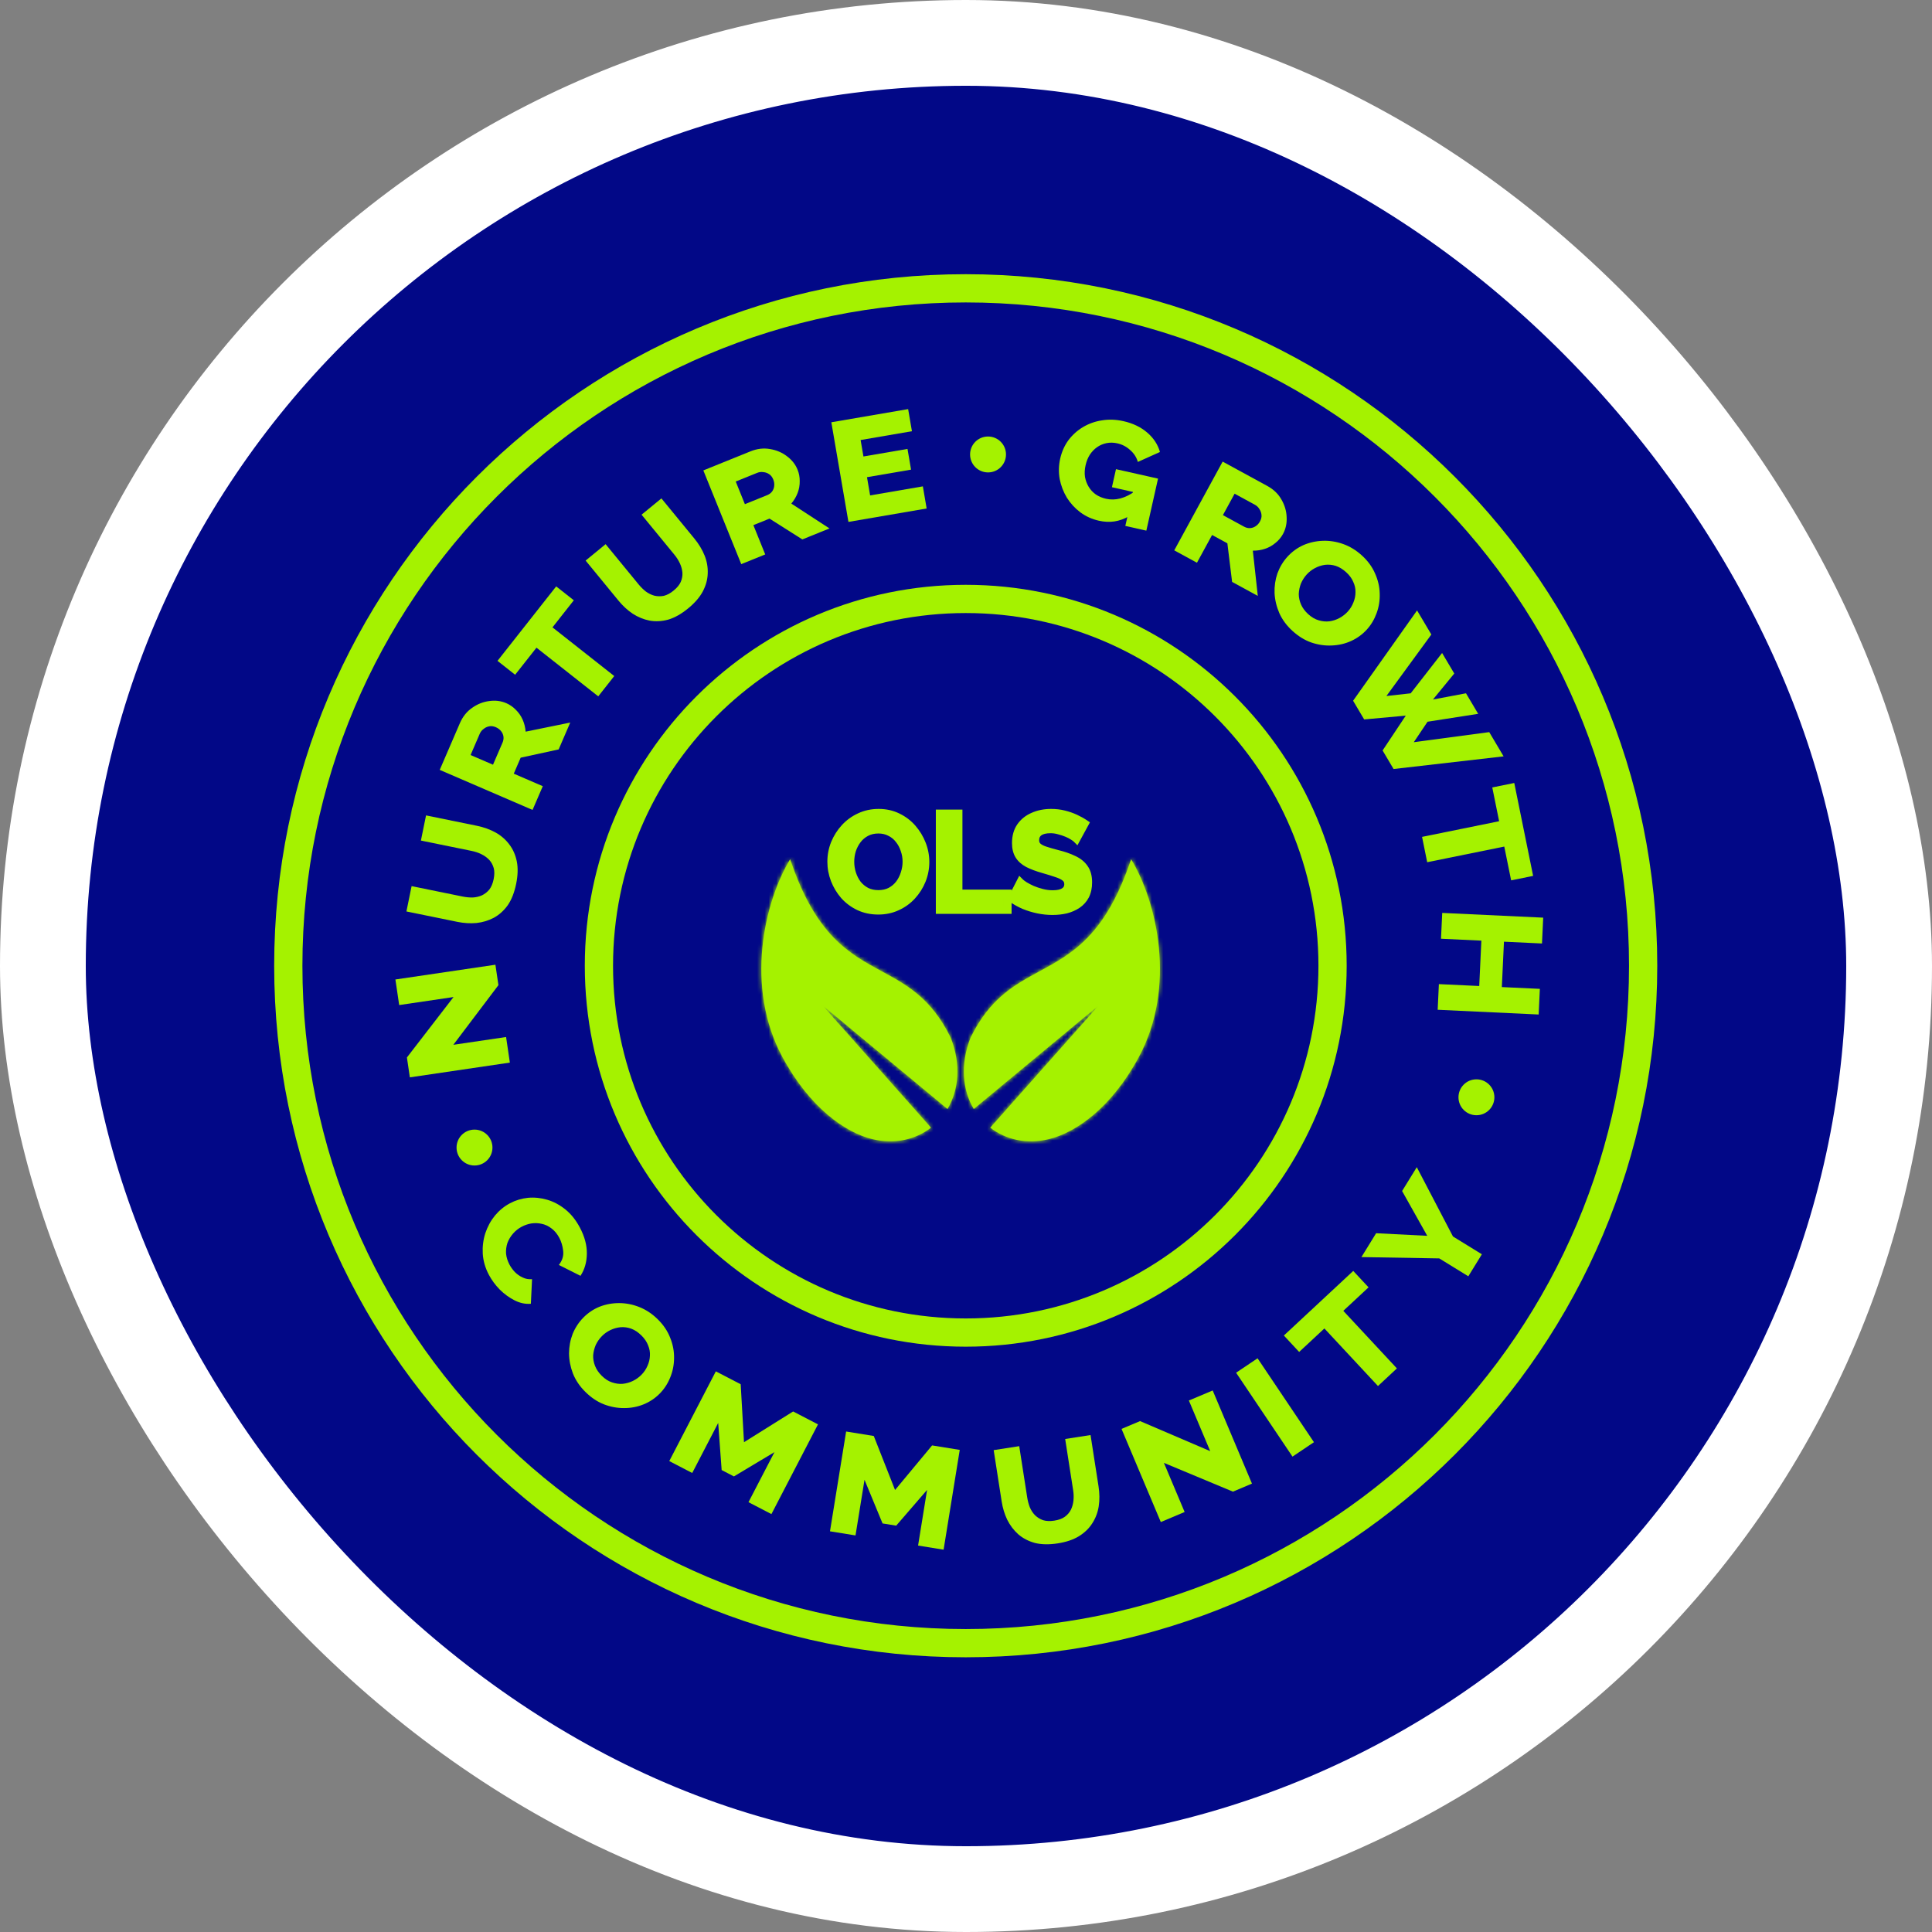 <svg width="504" height="504" viewBox="0 0 504 504" fill="none" xmlns="http://www.w3.org/2000/svg">
<rect x="0" y="0" width="504" height="504" fill="#808080" stroke="none"/>
<rect x="11.188" y="11.188" width="481.624" height="481.624" rx="240.812" fill="#020887"/>
<path d="M251.926 428.652C349.526 428.652 428.646 349.532 428.646 251.932C428.646 154.333 349.526 75.213 251.926 75.213C154.327 75.213 75.207 154.333 75.207 251.932C75.207 349.532 154.327 428.652 251.926 428.652Z" stroke="#A5F200" stroke-width="7.366"/>
<path d="M251.933 347.626C304.782 347.626 347.624 304.784 347.624 251.935C347.624 199.086 304.782 156.243 251.933 156.243C199.084 156.243 156.241 199.086 156.241 251.935C156.241 304.784 199.084 347.626 251.933 347.626Z" stroke="#A5F200" stroke-width="7.366"/>
<mask id="path-4-inside-1_1536_1372" fill="white">
<path fill-rule="evenodd" clip-rule="evenodd" d="M254.027 289.309C251.11 284.391 250.4 277.768 253.196 270.674C258.244 260.39 264.618 256.935 271.176 253.38C279.653 248.785 288.439 244.022 295.07 224.13C301.85 235.337 306.961 257.426 297.08 275.769C289.936 289.017 280.631 295.479 273.615 297.17C267.759 298.582 262.336 297.275 258.317 294.172L286.599 262.299L254.027 289.309Z"/>
</mask>
<path fill-rule="evenodd" clip-rule="evenodd" d="M254.027 289.309C251.11 284.391 250.4 277.768 253.196 270.674C258.244 260.39 264.618 256.935 271.176 253.38C279.653 248.785 288.439 244.022 295.07 224.13C301.85 235.337 306.961 257.426 297.08 275.769C289.936 289.017 280.631 295.479 273.615 297.17C267.759 298.582 262.336 297.275 258.317 294.172L286.599 262.299L254.027 289.309Z" fill="#A5F200"/>
<path d="M253.196 270.674L251.605 270.047L251.63 269.982L251.661 269.92L253.196 270.674ZM254.027 289.309L255.118 290.625L253.577 291.903L252.555 290.181L254.027 289.309ZM271.176 253.38L271.991 254.883L271.991 254.883L271.176 253.38ZM295.07 224.13L293.447 223.589L294.618 220.078L296.533 223.245L295.07 224.13ZM297.08 275.769L298.586 276.58L298.586 276.581L297.08 275.769ZM273.615 297.17L274.016 298.833L274.016 298.833L273.615 297.17ZM258.317 294.172L257.272 295.526L255.822 294.407L257.038 293.037L258.317 294.172ZM286.599 262.299L285.508 260.983L287.879 263.434L286.599 262.299ZM254.787 271.301C252.166 277.949 252.874 284.013 255.498 288.436L252.555 290.181C249.345 284.768 248.633 277.587 251.605 270.047L254.787 271.301ZM271.991 254.883C265.502 258.401 259.534 261.643 254.731 271.428L251.661 269.92C256.954 259.137 263.733 255.469 270.361 251.876L271.991 254.883ZM296.693 224.671C293.317 234.797 289.349 241.2 285.049 245.676C280.758 250.141 276.222 252.59 271.991 254.883L270.361 251.876C274.607 249.574 278.703 247.344 282.582 243.306C286.452 239.279 290.192 233.355 293.447 223.589L296.693 224.671ZM295.575 274.958C305.085 257.302 300.176 235.874 293.607 225.015L296.533 223.245C303.524 234.8 308.837 257.549 298.586 276.58L295.575 274.958ZM273.214 295.507C279.647 293.957 288.601 287.89 295.575 274.957L298.586 276.581C291.271 290.145 281.615 297.001 274.016 298.833L273.214 295.507ZM259.362 292.818C262.959 295.596 267.848 296.801 273.214 295.507L274.016 298.833C267.67 300.362 261.712 298.954 257.272 295.526L259.362 292.818ZM257.038 293.037L285.32 261.164L287.879 263.434L259.596 295.307L257.038 293.037ZM287.691 263.616L255.118 290.625L252.935 287.992L285.508 260.983L287.691 263.616Z" fill="#A5F200" mask="url(#path-4-inside-1_1536_1372)"/>
<mask id="path-6-inside-2_1536_1372" fill="white">
<path fill-rule="evenodd" clip-rule="evenodd" d="M247.172 289.309C250.09 284.391 250.8 277.768 248.003 270.674C242.955 260.39 236.582 256.935 230.023 253.38C221.546 248.785 212.76 244.022 206.129 224.13C199.35 235.337 194.238 257.426 204.119 275.769C211.263 289.017 220.568 295.479 227.584 297.17C233.44 298.581 238.863 297.275 242.881 294.173L214.599 262.299L247.172 289.309Z"/>
</mask>
<path fill-rule="evenodd" clip-rule="evenodd" d="M247.172 289.309C250.09 284.391 250.8 277.768 248.003 270.674C242.955 260.39 236.582 256.935 230.023 253.38C221.546 248.785 212.76 244.022 206.129 224.13C199.35 235.337 194.238 257.426 204.119 275.769C211.263 289.017 220.568 295.479 227.584 297.17C233.44 298.581 238.863 297.275 242.881 294.173L214.599 262.299L247.172 289.309Z" fill="#A5F200"/>
<path d="M248.003 270.674L249.594 270.047L249.569 269.982L249.539 269.92L248.003 270.674ZM247.172 289.309L246.081 290.626L247.622 291.904L248.643 290.182L247.172 289.309ZM230.023 253.38L229.208 254.883L229.208 254.883L230.023 253.38ZM206.129 224.13L207.752 223.589L206.581 220.078L204.666 223.245L206.129 224.13ZM204.119 275.769L202.613 276.58L202.614 276.581L204.119 275.769ZM227.584 297.17L227.183 298.833L227.183 298.833L227.584 297.17ZM242.881 294.173L243.927 295.526L245.376 294.407L244.161 293.037L242.881 294.173ZM214.599 262.299L215.69 260.983L213.319 263.434L214.599 262.299ZM246.412 271.301C249.033 277.95 248.325 284.014 245.701 288.437L248.643 290.182C251.854 284.768 252.567 277.587 249.594 270.047L246.412 271.301ZM229.208 254.883C235.697 258.401 241.665 261.643 246.468 271.428L249.539 269.92C244.245 259.137 237.466 255.469 230.838 251.876L229.208 254.883ZM204.507 224.671C207.882 234.797 211.85 241.2 216.15 245.676C220.441 250.141 224.977 252.59 229.208 254.883L230.838 251.876C226.592 249.574 222.497 247.344 218.617 243.306C214.747 239.279 211.007 233.355 207.752 223.589L204.507 224.671ZM205.625 274.958C196.114 257.302 201.023 235.874 207.593 225.015L204.666 223.245C197.676 234.8 192.362 257.549 202.613 276.58L205.625 274.958ZM227.985 295.507C221.552 293.957 212.598 287.89 205.624 274.957L202.614 276.581C209.928 290.145 219.585 297.001 227.183 298.833L227.985 295.507ZM241.836 292.819C238.239 295.596 233.351 296.801 227.985 295.507L227.183 298.833C233.529 300.362 239.487 298.954 243.927 295.526L241.836 292.819ZM244.161 293.037L215.878 261.164L213.319 263.434L241.602 295.308L244.161 293.037ZM213.507 263.616L246.081 290.626L248.264 287.993L215.69 260.983L213.507 263.616Z" fill="#A5F200" mask="url(#path-6-inside-2_1536_1372)"/>
<path d="M229.115 237.552C227.273 237.552 225.597 237.198 224.086 236.489C222.598 235.781 221.311 234.825 220.225 233.62C219.162 232.393 218.336 231.023 217.745 229.512C217.155 227.977 216.86 226.406 216.86 224.801C216.86 223.124 217.167 221.53 217.781 220.019C218.418 218.484 219.28 217.126 220.366 215.946C221.476 214.741 222.775 213.797 224.263 213.112C225.774 212.404 227.427 212.049 229.222 212.049C231.04 212.049 232.693 212.415 234.18 213.147C235.692 213.879 236.979 214.859 238.041 216.087C239.104 217.315 239.93 218.685 240.521 220.196C241.111 221.707 241.406 223.266 241.406 224.872C241.406 226.525 241.099 228.118 240.485 229.653C239.871 231.165 239.009 232.522 237.9 233.727C236.813 234.907 235.515 235.84 234.003 236.525C232.516 237.21 230.886 237.552 229.115 237.552ZM221.819 224.801C221.819 225.887 221.984 226.938 222.315 227.953C222.645 228.969 223.117 229.878 223.731 230.681C224.369 231.46 225.136 232.086 226.034 232.558C226.955 233.006 227.994 233.231 229.151 233.231C230.331 233.231 231.382 232.995 232.303 232.522C233.224 232.027 233.991 231.377 234.605 230.574C235.219 229.748 235.68 228.839 235.987 227.847C236.317 226.831 236.483 225.816 236.483 224.801C236.483 223.714 236.306 222.675 235.951 221.684C235.621 220.668 235.137 219.771 234.499 218.992C233.885 218.189 233.118 217.563 232.197 217.114C231.3 216.642 230.284 216.406 229.151 216.406C227.946 216.406 226.884 216.654 225.963 217.15C225.066 217.622 224.31 218.26 223.696 219.063C223.082 219.865 222.61 220.763 222.279 221.755C221.972 222.746 221.819 223.762 221.819 224.801ZM245.156 237.375V212.226H250.044V233.089H262.866V237.375H245.156ZM280.824 218.815C280.658 218.649 280.351 218.425 279.903 218.142C279.478 217.858 278.946 217.587 278.309 217.327C277.695 217.067 277.022 216.843 276.29 216.654C275.558 216.441 274.814 216.335 274.058 216.335C272.736 216.335 271.732 216.583 271.048 217.079C270.386 217.575 270.056 218.272 270.056 219.169C270.056 219.854 270.268 220.397 270.693 220.798C271.118 221.2 271.756 221.542 272.606 221.825C273.456 222.109 274.519 222.416 275.794 222.746C277.447 223.148 278.876 223.644 280.08 224.234C281.308 224.801 282.24 225.556 282.878 226.501C283.539 227.422 283.87 228.65 283.87 230.185C283.87 231.531 283.622 232.688 283.126 233.656C282.63 234.6 281.945 235.368 281.072 235.958C280.198 236.549 279.206 236.985 278.096 237.269C276.986 237.528 275.806 237.658 274.554 237.658C273.303 237.658 272.051 237.528 270.8 237.269C269.548 237.009 268.344 236.643 267.187 236.171C266.03 235.675 264.967 235.084 263.999 234.4L266.16 230.185C266.372 230.397 266.75 230.681 267.293 231.035C267.836 231.365 268.497 231.708 269.277 232.062C270.056 232.393 270.906 232.676 271.827 232.912C272.748 233.148 273.681 233.266 274.625 233.266C275.947 233.266 276.951 233.042 277.636 232.593C278.321 232.145 278.663 231.507 278.663 230.681C278.663 229.925 278.391 229.335 277.848 228.909C277.305 228.484 276.55 228.118 275.581 227.811C274.613 227.481 273.468 227.127 272.146 226.749C270.564 226.3 269.241 225.804 268.179 225.261C267.116 224.694 266.325 223.986 265.805 223.136C265.286 222.286 265.026 221.223 265.026 219.948C265.026 218.224 265.428 216.784 266.23 215.627C267.057 214.446 268.167 213.561 269.56 212.97C270.953 212.356 272.5 212.049 274.2 212.049C275.381 212.049 276.491 212.179 277.53 212.439C278.592 212.699 279.584 213.041 280.505 213.466C281.426 213.891 282.252 214.352 282.984 214.848L280.824 218.815Z" fill="#A5F200"/>
<path d="M224.086 236.489L223.644 237.416L223.65 237.419L224.086 236.489ZM220.225 233.62L219.449 234.292L219.456 234.3L219.463 234.308L220.225 233.62ZM217.745 229.512L216.787 229.88L216.789 229.885L217.745 229.512ZM217.781 220.019L216.833 219.625L216.83 219.633L217.781 220.019ZM220.366 215.946L219.612 215.25L219.611 215.251L220.366 215.946ZM224.263 213.112L224.692 214.044L224.698 214.041L224.263 213.112ZM234.18 213.147L233.727 214.068L233.733 214.071L234.18 213.147ZM238.041 216.087L237.265 216.759L237.265 216.759L238.041 216.087ZM240.521 220.196L241.477 219.823L241.477 219.823L240.521 220.196ZM240.485 229.653L241.436 230.04L241.438 230.034L240.485 229.653ZM237.9 233.727L237.145 233.031L237.144 233.032L237.9 233.727ZM234.003 236.525L233.58 235.59L233.574 235.593L234.003 236.525ZM222.315 227.953L221.339 228.271L221.339 228.271L222.315 227.953ZM223.731 230.681L222.916 231.304L222.926 231.317L222.937 231.33L223.731 230.681ZM226.034 232.558L225.556 233.466L225.57 233.473L225.584 233.48L226.034 232.558ZM232.303 232.522L232.771 233.436L232.781 233.431L232.79 233.426L232.303 232.522ZM234.605 230.574L235.421 231.198L235.425 231.192L235.429 231.186L234.605 230.574ZM235.987 227.847L235.011 227.529L235.009 227.536L235.007 227.543L235.987 227.847ZM235.951 221.684L234.976 222.001L234.98 222.015L234.985 222.029L235.951 221.684ZM234.499 218.992L233.684 219.615L233.694 219.629L233.705 219.642L234.499 218.992ZM232.197 217.114L231.719 218.023L231.733 218.03L231.747 218.037L232.197 217.114ZM225.963 217.15L226.441 218.058L226.449 218.053L225.963 217.15ZM223.696 219.063L222.881 218.439L222.881 218.439L223.696 219.063ZM222.279 221.755L221.306 221.43L221.302 221.441L221.299 221.451L222.279 221.755ZM229.115 236.526C227.408 236.526 225.882 236.198 224.521 235.56L223.65 237.419C225.311 238.197 227.139 238.578 229.115 238.578V236.526ZM224.527 235.563C223.159 234.912 221.981 234.036 220.987 232.933L219.463 234.308C220.641 235.614 222.037 236.651 223.644 237.416L224.527 235.563ZM221.001 232.949C220.014 231.809 219.249 230.541 218.701 229.138L216.789 229.885C217.422 231.505 218.31 232.976 219.449 234.292L221.001 232.949ZM218.703 229.143C218.157 227.723 217.886 226.277 217.886 224.801H215.834C215.834 226.535 216.153 228.23 216.787 229.88L218.703 229.143ZM217.886 224.801C217.886 223.253 218.169 221.79 218.731 220.405L216.83 219.633C216.165 221.27 215.834 222.995 215.834 224.801H217.886ZM218.728 220.413C219.322 218.985 220.12 217.73 221.122 216.64L219.611 215.251C218.441 216.523 217.515 217.984 216.833 219.625L218.728 220.413ZM221.121 216.641C222.139 215.536 223.327 214.672 224.692 214.044L223.834 212.18C222.223 212.921 220.813 213.946 219.612 215.25L221.121 216.641ZM224.698 214.041C226.063 213.401 227.566 213.076 229.222 213.076V211.023C227.288 211.023 225.485 211.406 223.827 212.183L224.698 214.041ZM229.222 213.076C230.898 213.076 232.394 213.412 233.727 214.068L234.633 212.227C232.992 211.419 231.181 211.023 229.222 211.023V213.076ZM233.733 214.071C235.123 214.744 236.297 215.64 237.265 216.759L238.817 215.416C237.66 214.079 236.26 213.015 234.628 212.224L233.733 214.071ZM237.265 216.759C238.251 217.898 239.017 219.167 239.565 220.569L241.477 219.823C240.844 218.202 239.956 216.732 238.817 215.416L237.265 216.759ZM239.565 220.569C240.109 221.963 240.38 223.395 240.38 224.872H242.432C242.432 223.137 242.113 221.452 241.477 219.823L239.565 220.569ZM240.38 224.872C240.38 226.394 240.098 227.859 239.532 229.272L241.438 230.034C242.1 228.378 242.432 226.655 242.432 224.872H240.38ZM239.535 229.267C238.967 230.664 238.172 231.917 237.145 233.031L238.654 234.422C239.847 233.128 240.776 231.665 241.436 230.04L239.535 229.267ZM237.144 233.032C236.155 234.108 234.97 234.96 233.58 235.59L234.427 237.46C236.059 236.72 237.472 235.707 238.655 234.421L237.144 233.032ZM233.574 235.593C232.232 236.211 230.75 236.526 229.115 236.526V238.578C231.022 238.578 232.799 238.209 234.432 237.457L233.574 235.593ZM220.792 224.801C220.792 225.993 220.974 227.151 221.339 228.271L223.29 227.635C222.994 226.724 222.845 225.781 222.845 224.801H220.792ZM221.339 228.271C221.703 229.39 222.228 230.404 222.916 231.304L224.546 230.057C224.007 229.351 223.587 228.547 223.29 227.635L221.339 228.271ZM222.937 231.33C223.662 232.217 224.538 232.93 225.556 233.466L226.512 231.65C225.735 231.241 225.075 230.703 224.526 230.031L222.937 231.33ZM225.584 233.48C226.662 234.006 227.858 234.257 229.151 234.257V232.205C228.129 232.205 227.247 232.007 226.483 231.635L225.584 233.48ZM229.151 234.257C230.471 234.257 231.686 233.992 232.771 233.436L231.835 231.609C231.078 231.997 230.192 232.205 229.151 232.205V234.257ZM232.79 233.426C233.834 232.863 234.715 232.12 235.421 231.198L233.79 229.951C233.268 230.634 232.614 231.19 231.817 231.619L232.79 233.426ZM235.429 231.186C236.113 230.266 236.626 229.252 236.967 228.15L235.007 227.543C234.734 228.425 234.326 229.23 233.782 229.962L235.429 231.186ZM236.963 228.165C237.325 227.052 237.509 225.929 237.509 224.801H235.457C235.457 225.703 235.31 226.611 235.011 227.529L236.963 228.165ZM237.509 224.801C237.509 223.601 237.313 222.445 236.918 221.339L234.985 222.029C235.298 222.906 235.457 223.828 235.457 224.801H237.509ZM236.927 221.366C236.56 220.237 236.016 219.226 235.293 218.342L233.705 219.642C234.257 220.316 234.682 221.1 234.976 222.001L236.927 221.366ZM235.314 218.368C234.602 217.437 233.709 216.71 232.646 216.192L231.747 218.037C232.527 218.417 233.168 218.941 233.684 219.615L235.314 218.368ZM232.675 216.206C231.613 215.648 230.431 215.38 229.151 215.38V217.432C230.137 217.432 230.986 217.637 231.719 218.023L232.675 216.206ZM229.151 215.38C227.802 215.38 226.568 215.659 225.476 216.246L226.449 218.053C227.199 217.649 228.09 217.432 229.151 217.432V215.38ZM225.485 216.242C224.456 216.783 223.585 217.518 222.881 218.439L224.511 219.686C225.034 219.002 225.675 218.461 226.441 218.058L225.485 216.242ZM222.881 218.439C222.195 219.335 221.671 220.334 221.306 221.43L223.253 222.079C223.549 221.191 223.968 220.396 224.511 219.686L222.881 218.439ZM221.299 221.451C220.961 222.541 220.792 223.659 220.792 224.801H222.845C222.845 223.865 222.983 222.951 223.259 222.058L221.299 221.451ZM245.156 237.375H244.13V238.401H245.156V237.375ZM245.156 212.226V211.2H244.13V212.226H245.156ZM250.044 212.226H251.07V211.2H250.044V212.226ZM250.044 233.089H249.018V234.115H250.044V233.089ZM262.866 233.089H263.892V232.063H262.866V233.089ZM262.866 237.375V238.401H263.892V237.375H262.866ZM246.182 237.375V212.226H244.13V237.375H246.182ZM245.156 213.253H250.044V211.2H245.156V213.253ZM249.018 212.226V233.089H251.07V212.226H249.018ZM250.044 234.115H262.866V232.063H250.044V234.115ZM261.84 233.089V237.375H263.892V233.089H261.84ZM262.866 236.349H245.156V238.401H262.866V236.349ZM280.824 218.815L280.098 219.54L281.068 220.511L281.725 219.305L280.824 218.815ZM279.903 218.142L279.333 218.996L279.344 219.003L279.355 219.009L279.903 218.142ZM278.309 217.327L277.909 218.272L277.922 218.277L278.309 217.327ZM276.29 216.654L276.004 217.639L276.019 217.644L276.033 217.648L276.29 216.654ZM271.048 217.079L270.446 216.248L270.439 216.253L270.432 216.258L271.048 217.079ZM272.606 221.825L272.282 222.799L272.282 222.799L272.606 221.825ZM275.794 222.746L275.536 223.74L275.544 223.742L275.552 223.744L275.794 222.746ZM280.08 224.234L279.628 225.155L279.639 225.161L279.65 225.166L280.08 224.234ZM282.878 226.501L282.027 227.075L282.036 227.087L282.044 227.099L282.878 226.501ZM283.126 233.656L284.035 234.133L284.039 234.124L283.126 233.656ZM278.096 237.269L278.33 238.268L278.34 238.266L278.35 238.263L278.096 237.269ZM267.187 236.171L266.783 237.114L266.791 237.117L266.799 237.121L267.187 236.171ZM263.999 234.4L263.086 233.932L262.68 234.724L263.406 235.237L263.999 234.4ZM266.16 230.185L266.885 229.459L265.889 228.463L265.246 229.717L266.16 230.185ZM267.293 231.035L266.732 231.894L266.746 231.903L266.759 231.911L267.293 231.035ZM269.277 232.062L268.852 232.996L268.864 233.002L268.876 233.007L269.277 232.062ZM271.827 232.912L271.572 233.906L271.572 233.906L271.827 232.912ZM277.636 232.593L277.073 231.735L277.073 231.735L277.636 232.593ZM275.581 227.811L275.25 228.783L275.261 228.786L275.271 228.79L275.581 227.811ZM272.146 226.749L272.428 225.762L272.426 225.762L272.146 226.749ZM268.179 225.261L267.696 226.167L267.704 226.171L267.712 226.175L268.179 225.261ZM265.805 223.136L264.93 223.671L264.93 223.671L265.805 223.136ZM266.23 215.627L265.39 215.038L265.387 215.042L266.23 215.627ZM269.56 212.97L269.96 213.915L269.967 213.912L269.974 213.909L269.56 212.97ZM277.53 212.439L277.281 213.435L277.286 213.436L277.53 212.439ZM280.505 213.466L280.935 212.534L280.935 212.534L280.505 213.466ZM282.984 214.848L283.886 215.338L284.331 214.52L283.56 213.998L282.984 214.848ZM281.549 218.089C281.296 217.836 280.904 217.56 280.451 217.274L279.355 219.009C279.799 219.29 280.02 219.463 280.098 219.54L281.549 218.089ZM280.472 217.288C279.974 216.956 279.377 216.654 278.696 216.377L277.922 218.277C278.516 218.519 278.982 218.761 279.333 218.996L280.472 217.288ZM278.709 216.382C278.042 216.1 277.321 215.86 276.546 215.66L276.033 217.648C276.723 217.826 277.347 218.034 277.909 218.272L278.709 216.382ZM276.576 215.669C275.752 215.429 274.912 215.309 274.058 215.309V217.361C274.716 217.361 275.364 217.454 276.004 217.639L276.576 215.669ZM274.058 215.309C272.633 215.309 271.379 215.572 270.446 216.248L271.649 217.91C272.085 217.594 272.839 217.361 274.058 217.361V215.309ZM270.432 216.258C269.488 216.966 269.03 217.981 269.03 219.169H271.082C271.082 218.562 271.285 218.184 271.663 217.9L270.432 216.258ZM269.03 219.169C269.03 220.083 269.323 220.916 269.989 221.544L271.398 220.052C271.214 219.878 271.082 219.624 271.082 219.169H269.03ZM269.989 221.544C270.565 222.088 271.358 222.491 272.282 222.799L272.931 220.852C272.154 220.593 271.672 220.311 271.398 220.052L269.989 221.544ZM272.282 222.799C273.161 223.092 274.248 223.406 275.536 223.74L276.051 221.753C274.789 221.426 273.751 221.125 272.931 220.852L272.282 222.799ZM275.552 223.744C277.151 224.132 278.506 224.605 279.628 225.155L280.532 223.313C279.245 222.682 277.743 222.164 276.036 221.749L275.552 223.744ZM279.65 225.166C280.74 225.669 281.513 226.313 282.027 227.075L283.729 225.927C282.968 224.8 281.876 223.933 280.51 223.302L279.65 225.166ZM282.044 227.099C282.543 227.794 282.844 228.79 282.844 230.185H284.896C284.896 228.51 284.536 227.05 283.712 225.902L282.044 227.099ZM282.844 230.185C282.844 231.406 282.619 232.395 282.213 233.188L284.039 234.124C284.625 232.98 284.896 231.655 284.896 230.185H282.844ZM282.217 233.179C281.799 233.975 281.229 234.614 280.497 235.108L281.646 236.808C282.662 236.122 283.461 235.226 284.035 234.133L282.217 233.179ZM280.497 235.108C279.729 235.627 278.848 236.018 277.842 236.274L278.35 238.263C279.564 237.953 280.667 237.47 281.646 236.808L280.497 235.108ZM277.862 236.27C276.836 236.51 275.735 236.632 274.554 236.632V238.685C275.877 238.685 277.137 238.547 278.33 238.268L277.862 236.27ZM274.554 236.632C273.374 236.632 272.193 236.51 271.008 236.264L270.591 238.274C271.91 238.547 273.231 238.685 274.554 238.685V236.632ZM271.008 236.264C269.817 236.017 268.672 235.669 267.575 235.221L266.799 237.121C268.015 237.617 269.28 238.001 270.591 238.274L271.008 236.264ZM267.591 235.227C266.496 234.758 265.497 234.203 264.592 233.562L263.406 235.237C264.437 235.966 265.563 236.591 266.783 237.114L267.591 235.227ZM264.912 234.868L267.073 230.653L265.246 229.717L263.086 233.932L264.912 234.868ZM265.434 230.91C265.727 231.203 266.182 231.535 266.732 231.894L267.854 230.175C267.318 229.826 267.017 229.591 266.885 229.459L265.434 230.91ZM266.759 231.911C267.347 232.269 268.047 232.63 268.852 232.996L269.701 231.128C268.947 230.785 268.325 230.462 267.827 230.158L266.759 231.911ZM268.876 233.007C269.708 233.36 270.607 233.659 271.572 233.906L272.082 231.918C271.205 231.693 270.404 231.425 269.677 231.117L268.876 233.007ZM271.572 233.906C272.576 234.163 273.594 234.292 274.625 234.292V232.24C273.767 232.24 272.92 232.133 272.082 231.918L271.572 233.906ZM274.625 234.292C276.035 234.292 277.272 234.058 278.198 233.452L277.073 231.735C276.63 232.026 275.859 232.24 274.625 232.24V234.292ZM278.198 233.452C279.176 232.811 279.689 231.849 279.689 230.681H277.637C277.637 231.165 277.465 231.478 277.073 231.735L278.198 233.452ZM279.689 230.681C279.689 229.644 279.298 228.741 278.481 228.101L277.216 229.718C277.484 229.928 277.637 230.206 277.637 230.681H279.689ZM278.481 228.101C277.807 227.574 276.926 227.161 275.892 226.833L275.271 228.79C276.173 229.075 276.803 229.395 277.216 229.718L278.481 228.101ZM275.913 226.84C274.924 226.503 273.761 226.143 272.428 225.762L271.864 227.736C273.175 228.11 274.303 228.459 275.25 228.783L275.913 226.84ZM272.426 225.762C270.886 225.325 269.631 224.851 268.646 224.347L267.712 226.175C268.852 226.758 270.241 227.275 271.866 227.736L272.426 225.762ZM268.661 224.356C267.727 223.857 267.087 223.265 266.681 222.601L264.93 223.671C265.563 224.707 266.505 225.532 267.696 226.167L268.661 224.356ZM266.681 222.601C266.284 221.951 266.052 221.087 266.052 219.948H264C264 221.36 264.288 222.621 264.93 223.671L266.681 222.601ZM266.052 219.948C266.052 218.386 266.414 217.162 267.074 216.212L265.387 215.042C264.441 216.406 264 218.063 264 219.948H266.052ZM267.071 216.215C267.782 215.2 268.735 214.434 269.96 213.915L269.16 212.025C267.598 212.687 266.332 213.692 265.39 215.038L267.071 216.215ZM269.974 213.909C271.222 213.359 272.626 213.076 274.2 213.076V211.023C272.374 211.023 270.684 211.353 269.146 212.031L269.974 213.909ZM274.2 213.076C275.305 213.076 276.331 213.197 277.281 213.435L277.778 211.443C276.65 211.161 275.456 211.023 274.2 211.023V213.076ZM277.286 213.436C278.289 213.681 279.218 214.003 280.075 214.398L280.935 212.534C279.95 212.08 278.895 211.716 277.773 211.442L277.286 213.436ZM280.075 214.398C280.952 214.803 281.729 215.237 282.409 215.697L283.56 213.998C282.775 213.467 281.899 212.98 280.935 212.534L280.075 214.398ZM282.083 214.357L279.922 218.324L281.725 219.305L283.886 215.338L282.083 214.357Z" fill="#A5F200"/>
<path d="M118.259 272.557L132.022 270.526L133.007 277.199L106.918 281.05L106.152 275.86L118.313 260.097L104.134 262.19L103.149 255.517L129.238 251.666L130.024 256.995L118.259 272.557Z" fill="#A5F200"/>
<path d="M128.776 229.366C129.007 228.234 129.014 227.263 128.797 226.454C128.555 225.608 128.16 224.89 127.611 224.299C127.032 223.703 126.351 223.213 125.569 222.831C124.786 222.448 123.952 222.166 123.064 221.984L109.801 219.276L111.141 212.713L124.404 215.422C126.21 215.79 127.842 216.379 129.303 217.187C130.733 217.989 131.923 219.029 132.873 220.306C133.829 221.553 134.482 223.041 134.83 224.769C135.154 226.461 135.094 228.393 134.65 230.565C134.188 232.829 133.458 234.688 132.46 236.142C131.438 237.559 130.227 238.65 128.827 239.416C127.434 240.151 125.923 240.608 124.293 240.785C122.669 240.931 121.001 240.83 119.288 240.48L106.024 237.771L107.374 231.163L120.637 233.871C121.555 234.058 122.446 234.145 123.309 234.13C124.179 234.084 124.982 233.898 125.718 233.57C126.461 233.212 127.106 232.706 127.654 232.053C128.177 231.363 128.551 230.467 128.776 229.366Z" fill="#A5F200"/>
<path d="M138.927 211.286L114.712 200.84L119.963 188.668C120.705 186.948 121.776 185.608 123.177 184.647C124.548 183.675 126.026 183.088 127.609 182.887C129.205 182.657 130.691 182.839 132.067 183.432C133.013 183.84 133.85 184.423 134.578 185.179C135.319 185.906 135.905 186.754 136.338 187.723C136.77 188.692 137.032 189.74 137.124 190.868L148.76 188.491L145.736 195.501L135.828 197.655L134.029 201.827L141.598 205.092L138.927 211.286ZM128.609 199.489L131.095 193.726C131.318 193.21 131.401 192.702 131.345 192.201C131.273 191.66 131.071 191.182 130.74 190.767C130.392 190.311 129.932 189.959 129.358 189.712C128.727 189.44 128.149 189.36 127.624 189.474C127.07 189.575 126.58 189.806 126.153 190.165C125.709 190.484 125.376 190.902 125.153 191.418L122.76 196.966L128.609 199.489Z" fill="#A5F200"/>
<path d="M149.691 156.597L144.125 163.661L160.24 176.359L156.065 181.657L139.95 168.959L134.384 176.023L129.785 172.399L145.092 152.973L149.691 156.597Z" fill="#A5F200"/>
<path d="M175.731 154.06C176.624 153.327 177.241 152.578 177.583 151.813C177.929 151.004 178.075 150.198 178.022 149.394C177.948 148.565 177.728 147.756 177.362 146.966C176.997 146.175 176.526 145.43 175.952 144.73L167.365 134.264L172.544 130.016L181.13 140.481C182.299 141.905 183.195 143.392 183.819 144.94C184.423 146.464 184.691 148.021 184.623 149.612C184.579 151.183 184.147 152.749 183.328 154.31C182.513 155.827 181.248 157.289 179.534 158.695C177.747 160.161 176.009 161.143 174.317 161.642C172.631 162.097 171.003 162.181 169.433 161.893C167.888 161.585 166.428 160.986 165.051 160.096C163.698 159.186 162.468 158.055 161.358 156.703L152.772 146.238L157.986 141.959L166.573 152.425C167.167 153.149 167.804 153.778 168.484 154.311C169.188 154.824 169.929 155.185 170.707 155.395C171.509 155.585 172.328 155.6 173.165 155.438C174.007 155.233 174.862 154.773 175.731 154.06Z" fill="#A5F200"/>
<path d="M193.371 147.165L183.48 122.718L195.769 117.747C197.506 117.044 199.21 116.843 200.881 117.144C202.54 117.416 204.004 118.036 205.272 119.006C206.569 119.963 207.499 121.137 208.061 122.526C208.447 123.481 208.634 124.484 208.621 125.533C208.636 126.571 208.458 127.587 208.085 128.58C207.712 129.573 207.161 130.503 206.434 131.37L216.384 137.854L209.307 140.718L200.744 135.289L196.532 136.993L199.623 144.635L193.371 147.165ZM194.318 131.522L200.137 129.168C200.658 128.957 201.074 128.654 201.386 128.258C201.714 127.822 201.907 127.34 201.963 126.812C202.036 126.244 201.955 125.67 201.721 125.091C201.463 124.454 201.108 123.991 200.654 123.703C200.189 123.386 199.678 123.206 199.121 123.161C198.582 123.077 198.052 123.139 197.53 123.35L191.929 125.616L194.318 131.522Z" fill="#A5F200"/>
<path d="M240.745 126.878L241.735 132.649L221.33 136.151L216.87 110.159L236.906 106.721L237.896 112.492L224.508 114.789L225.245 119.082L236.74 117.11L237.667 122.511L226.172 124.484L226.987 129.239L240.745 126.878Z" fill="#A5F200"/>
<path d="M133.058 313.885C134.492 313.124 136.046 312.653 137.718 312.473C139.404 312.321 141.085 312.49 142.759 312.981C144.433 313.471 146.011 314.313 147.492 315.507C148.974 316.7 150.234 318.276 151.273 320.235C152.517 322.58 153.124 324.856 153.093 327.064C153.063 329.272 152.508 331.192 151.43 332.825L145.788 329.985C146.696 328.832 147.072 327.607 146.915 326.312C146.772 325.044 146.438 323.914 145.911 322.921C145.355 321.872 144.671 321.051 143.861 320.455C143.078 319.846 142.23 319.447 141.318 319.26C140.433 319.057 139.531 319.023 138.612 319.157C137.708 319.319 136.87 319.604 136.097 320.014C135.242 320.468 134.495 321.058 133.856 321.786C133.217 322.514 132.727 323.322 132.385 324.21C132.085 325.112 131.961 326.044 132.012 327.006C132.105 327.982 132.408 328.952 132.92 329.918C133.272 330.58 133.734 331.218 134.308 331.833C134.909 332.433 135.584 332.906 136.332 333.251C137.096 333.624 137.917 333.772 138.795 333.695L138.488 340.114C137.066 340.232 135.655 339.938 134.255 339.231C132.855 338.525 131.562 337.585 130.374 336.412C129.214 335.225 128.268 333.942 127.536 332.562C126.585 330.769 126.052 328.931 125.936 327.048C125.836 325.192 126.058 323.413 126.604 321.71C127.177 319.991 128.02 318.449 129.133 317.081C130.26 315.74 131.568 314.675 133.058 313.885Z" fill="#A5F200"/>
<path d="M152.714 363.115C151.248 361.667 150.166 360.073 149.471 358.333C148.797 356.571 148.455 354.806 148.443 353.04C148.454 351.251 148.774 349.549 149.404 347.933C150.079 346.317 151.008 344.909 152.193 343.709C153.421 342.464 154.84 341.517 156.447 340.866C158.077 340.237 159.787 339.928 161.575 339.939C163.364 339.95 165.122 340.303 166.849 340.998C168.575 341.694 170.161 342.755 171.606 344.181C173.094 345.651 174.176 347.267 174.849 349.029C175.545 350.769 175.876 352.523 175.843 354.289C175.833 356.078 175.49 357.78 174.816 359.397C174.164 360.991 173.256 362.377 172.094 363.554C170.887 364.777 169.48 365.713 167.872 366.364C166.264 367.014 164.566 367.334 162.777 367.324C161.011 367.335 159.253 367.004 157.504 366.33C155.8 365.657 154.203 364.585 152.714 363.115ZM157.026 348.547C156.368 349.213 155.832 349.979 155.418 350.843C155.048 351.706 154.822 352.602 154.74 353.53C154.701 354.457 154.862 355.384 155.221 356.309C155.58 357.234 156.171 358.103 156.993 358.914C157.838 359.748 158.725 360.316 159.654 360.62C160.606 360.945 161.534 361.071 162.439 360.999C163.365 360.905 164.247 360.657 165.084 360.254C165.942 359.829 166.689 359.294 167.326 358.65C168.006 357.961 168.531 357.185 168.901 356.321C169.293 355.479 169.508 354.595 169.546 353.667C169.607 352.761 169.446 351.857 169.065 350.954C168.728 350.051 168.149 349.193 167.326 348.382C166.482 347.548 165.595 346.957 164.665 346.61C163.758 346.285 162.83 346.158 161.881 346.23C160.954 346.325 160.072 346.573 159.236 346.976C158.399 347.379 157.663 347.902 157.026 348.547Z" fill="#A5F200"/>
<path d="M195.255 391.874L202.03 378.819L191.46 385.155L188.258 383.493L187.353 371.203L180.579 384.258L174.592 381.151L186.738 357.744L193.224 361.109L194.087 376.227L206.903 368.207L213.389 371.573L201.242 394.981L195.255 391.874Z" fill="#A5F200"/>
<path d="M239.499 403.189L241.847 388.67L233.791 397.995L230.23 397.419L225.525 386.029L223.176 400.549L216.517 399.471L220.729 373.438L227.942 374.605L233.492 388.694L243.155 377.066L250.368 378.233L246.157 404.266L239.499 403.189Z" fill="#A5F200"/>
<path d="M275.027 396.692C276.169 396.515 277.081 396.183 277.764 395.697C278.473 395.176 279.008 394.555 279.37 393.835C279.727 393.085 279.949 392.276 280.035 391.409C280.121 390.542 280.095 389.661 279.955 388.767L277.872 375.391L284.491 374.36L286.574 387.736C286.857 389.556 286.875 391.292 286.626 392.942C286.373 394.562 285.813 396.04 284.946 397.376C284.111 398.707 282.944 399.837 281.445 400.765C279.972 401.658 278.14 402.276 275.95 402.617C273.666 402.972 271.67 402.936 269.959 402.507C268.275 402.042 266.83 401.287 265.625 400.243C264.45 399.193 263.496 397.935 262.762 396.47C262.058 394.999 261.572 393.4 261.303 391.672L259.22 378.296L265.885 377.258L267.968 390.634C268.112 391.559 268.342 392.424 268.657 393.229C269.002 394.028 269.457 394.716 270.021 395.292C270.615 395.863 271.314 396.291 272.117 396.577C272.946 396.827 273.916 396.865 275.027 396.692Z" fill="#A5F200"/>
<path d="M303.628 381.617L309.033 394.437L302.817 397.057L292.573 372.756L297.407 370.719L315.708 378.558L310.14 365.351L316.355 362.731L326.6 387.031L321.636 389.124L303.628 381.617Z" fill="#A5F200"/>
<path d="M337.17 379.988L322.46 358.1L328.059 354.338L342.769 376.225L337.17 379.988Z" fill="#A5F200"/>
<path d="M357.012 335.831L350.429 341.959L364.409 356.976L359.472 361.572L345.492 346.555L338.91 352.683L334.92 348.397L353.023 331.545L357.012 335.831Z" fill="#A5F200"/>
<path d="M358.987 321.711L372.323 322.387L365.765 310.703L369.597 304.48L379.037 322.561L386.575 327.202L383.039 332.946L375.46 328.28L355.155 327.933L358.987 321.711Z" fill="#A5F200"/>
<path d="M286.666 135.84C284.868 135.437 283.256 134.707 281.829 133.65C280.432 132.601 279.262 131.33 278.317 129.837C277.409 128.321 276.782 126.692 276.437 124.951C276.129 123.185 276.174 121.419 276.571 119.652C276.974 117.854 277.686 116.254 278.705 114.85C279.755 113.454 281.019 112.313 282.498 111.429C284.014 110.521 285.666 109.932 287.455 109.662C289.251 109.361 291.124 109.429 293.074 109.867C295.542 110.421 297.607 111.413 299.271 112.843C300.934 114.272 302.043 115.961 302.598 117.91L296.831 120.504C296.491 119.308 295.826 118.278 294.836 117.416C293.882 116.53 292.766 115.943 291.486 115.656C290.511 115.437 289.571 115.418 288.667 115.599C287.762 115.779 286.929 116.137 286.17 116.67C285.447 117.18 284.819 117.839 284.285 118.647C283.789 119.432 283.425 120.343 283.192 121.378C282.953 122.445 282.901 123.458 283.038 124.416C283.212 125.352 283.532 126.208 283.998 126.984C284.464 127.761 285.082 128.428 285.853 128.985C286.631 129.512 287.523 129.888 288.528 130.114C289.747 130.387 290.985 130.361 292.242 130.035C293.537 129.686 294.795 129.072 296.016 128.194L294.569 134.638C293.284 135.374 291.996 135.837 290.705 136.027C289.414 136.217 288.068 136.155 286.666 135.84ZM295.553 128.33L290.069 127.099L291.126 122.392L302.095 124.854L299.047 138.428L293.563 137.197L295.553 128.33Z" fill="#A5F200"/>
<path d="M306.327 143.571L318.953 120.418L330.591 126.765C332.236 127.662 333.472 128.851 334.299 130.334C335.142 131.79 335.591 133.315 335.646 134.91C335.728 136.52 335.41 137.983 334.693 139.299C334.199 140.203 333.543 140.984 332.723 141.639C331.93 142.31 331.032 142.816 330.028 143.157C329.023 143.499 327.955 143.663 326.824 143.651L328.122 155.456L321.419 151.801L320.185 141.738L316.196 139.562L312.249 146.8L306.327 143.571ZM319.021 134.381L324.532 137.386C325.025 137.655 325.524 137.784 326.027 137.774C326.573 137.752 327.068 137.595 327.511 137.303C327.997 136.999 328.39 136.573 328.689 136.025C329.018 135.421 329.15 134.853 329.085 134.32C329.035 133.759 328.85 133.249 328.531 132.791C328.255 132.32 327.87 131.95 327.376 131.681L322.071 128.788L319.021 134.381Z" fill="#A5F200"/>
<path d="M337.189 164.608C335.663 163.224 334.515 161.677 333.746 159.968C332.998 158.236 332.581 156.487 332.495 154.723C332.43 152.936 332.678 151.221 333.239 149.58C333.844 147.937 334.713 146.49 335.846 145.241C337.021 143.946 338.398 142.939 339.977 142.221C341.579 141.524 343.273 141.143 345.061 141.078C346.848 141.013 348.619 141.291 350.374 141.913C352.129 142.534 353.758 143.527 355.261 144.891C356.811 146.296 357.96 147.865 358.708 149.597C359.476 151.306 359.882 153.044 359.924 154.811C359.989 156.598 359.719 158.314 359.114 159.957C358.53 161.577 357.682 163 356.57 164.226C355.416 165.498 354.05 166.494 352.471 167.212C350.892 167.93 349.209 168.322 347.421 168.387C345.657 168.473 343.887 168.216 342.111 167.618C340.38 167.017 338.739 166.014 337.189 164.608ZM340.88 149.87C340.251 150.564 339.748 151.352 339.371 152.232C339.038 153.111 338.85 154.015 338.807 154.946C338.808 155.874 339.008 156.793 339.406 157.702C339.804 158.611 340.431 159.454 341.286 160.23C342.165 161.027 343.076 161.557 344.017 161.821C344.982 162.106 345.914 162.193 346.815 162.082C347.737 161.949 348.608 161.663 349.426 161.225C350.266 160.764 350.99 160.199 351.598 159.528C352.249 158.811 352.74 158.013 353.073 157.135C353.43 156.277 353.607 155.384 353.606 154.456C353.628 153.548 353.429 152.651 353.01 151.765C352.635 150.877 352.02 150.045 351.164 149.269C350.285 148.472 349.374 147.919 348.43 147.612C347.51 147.325 346.577 147.238 345.632 147.35C344.71 147.484 343.84 147.769 343.021 148.207C342.202 148.645 341.489 149.2 340.88 149.87Z" fill="#A5F200"/>
<path d="M376.198 170.342L379.375 175.701L373.813 182.484L382.433 180.858L385.611 186.216L372.402 188.277L368.816 193.617L388.495 190.987L392.246 197.312L363.542 200.611L360.675 195.776L366.722 186.689L355.872 187.678L352.981 182.803L369.667 159.239L373.395 165.524L361.672 181.57L368.006 180.864L376.198 170.342Z" fill="#A5F200"/>
<path d="M394.209 229.658L392.419 220.845L372.313 224.927L370.971 218.317L391.077 214.234L389.288 205.421L395.026 204.256L399.947 228.493L394.209 229.658Z" fill="#A5F200"/>
<path d="M401.388 264.654L375.046 263.418L375.36 256.727L385.887 257.221L386.443 245.383L375.915 244.889L376.232 238.152L402.574 239.388L402.258 246.126L392.338 245.66L391.783 257.498L401.702 257.963L401.388 264.654Z" fill="#A5F200"/>
<circle cx="385.156" cy="286.247" r="4.684" fill="#A5F200"/>
<circle cx="123.783" cy="299.363" r="4.684" fill="#A5F200"/>
<circle cx="257.749" cy="118.556" r="4.684" fill="#A5F200"/>
<rect x="11.188" y="11.188" width="481.624" height="481.624" rx="240.812" stroke="white" stroke-width="22.376"/>
</svg>
